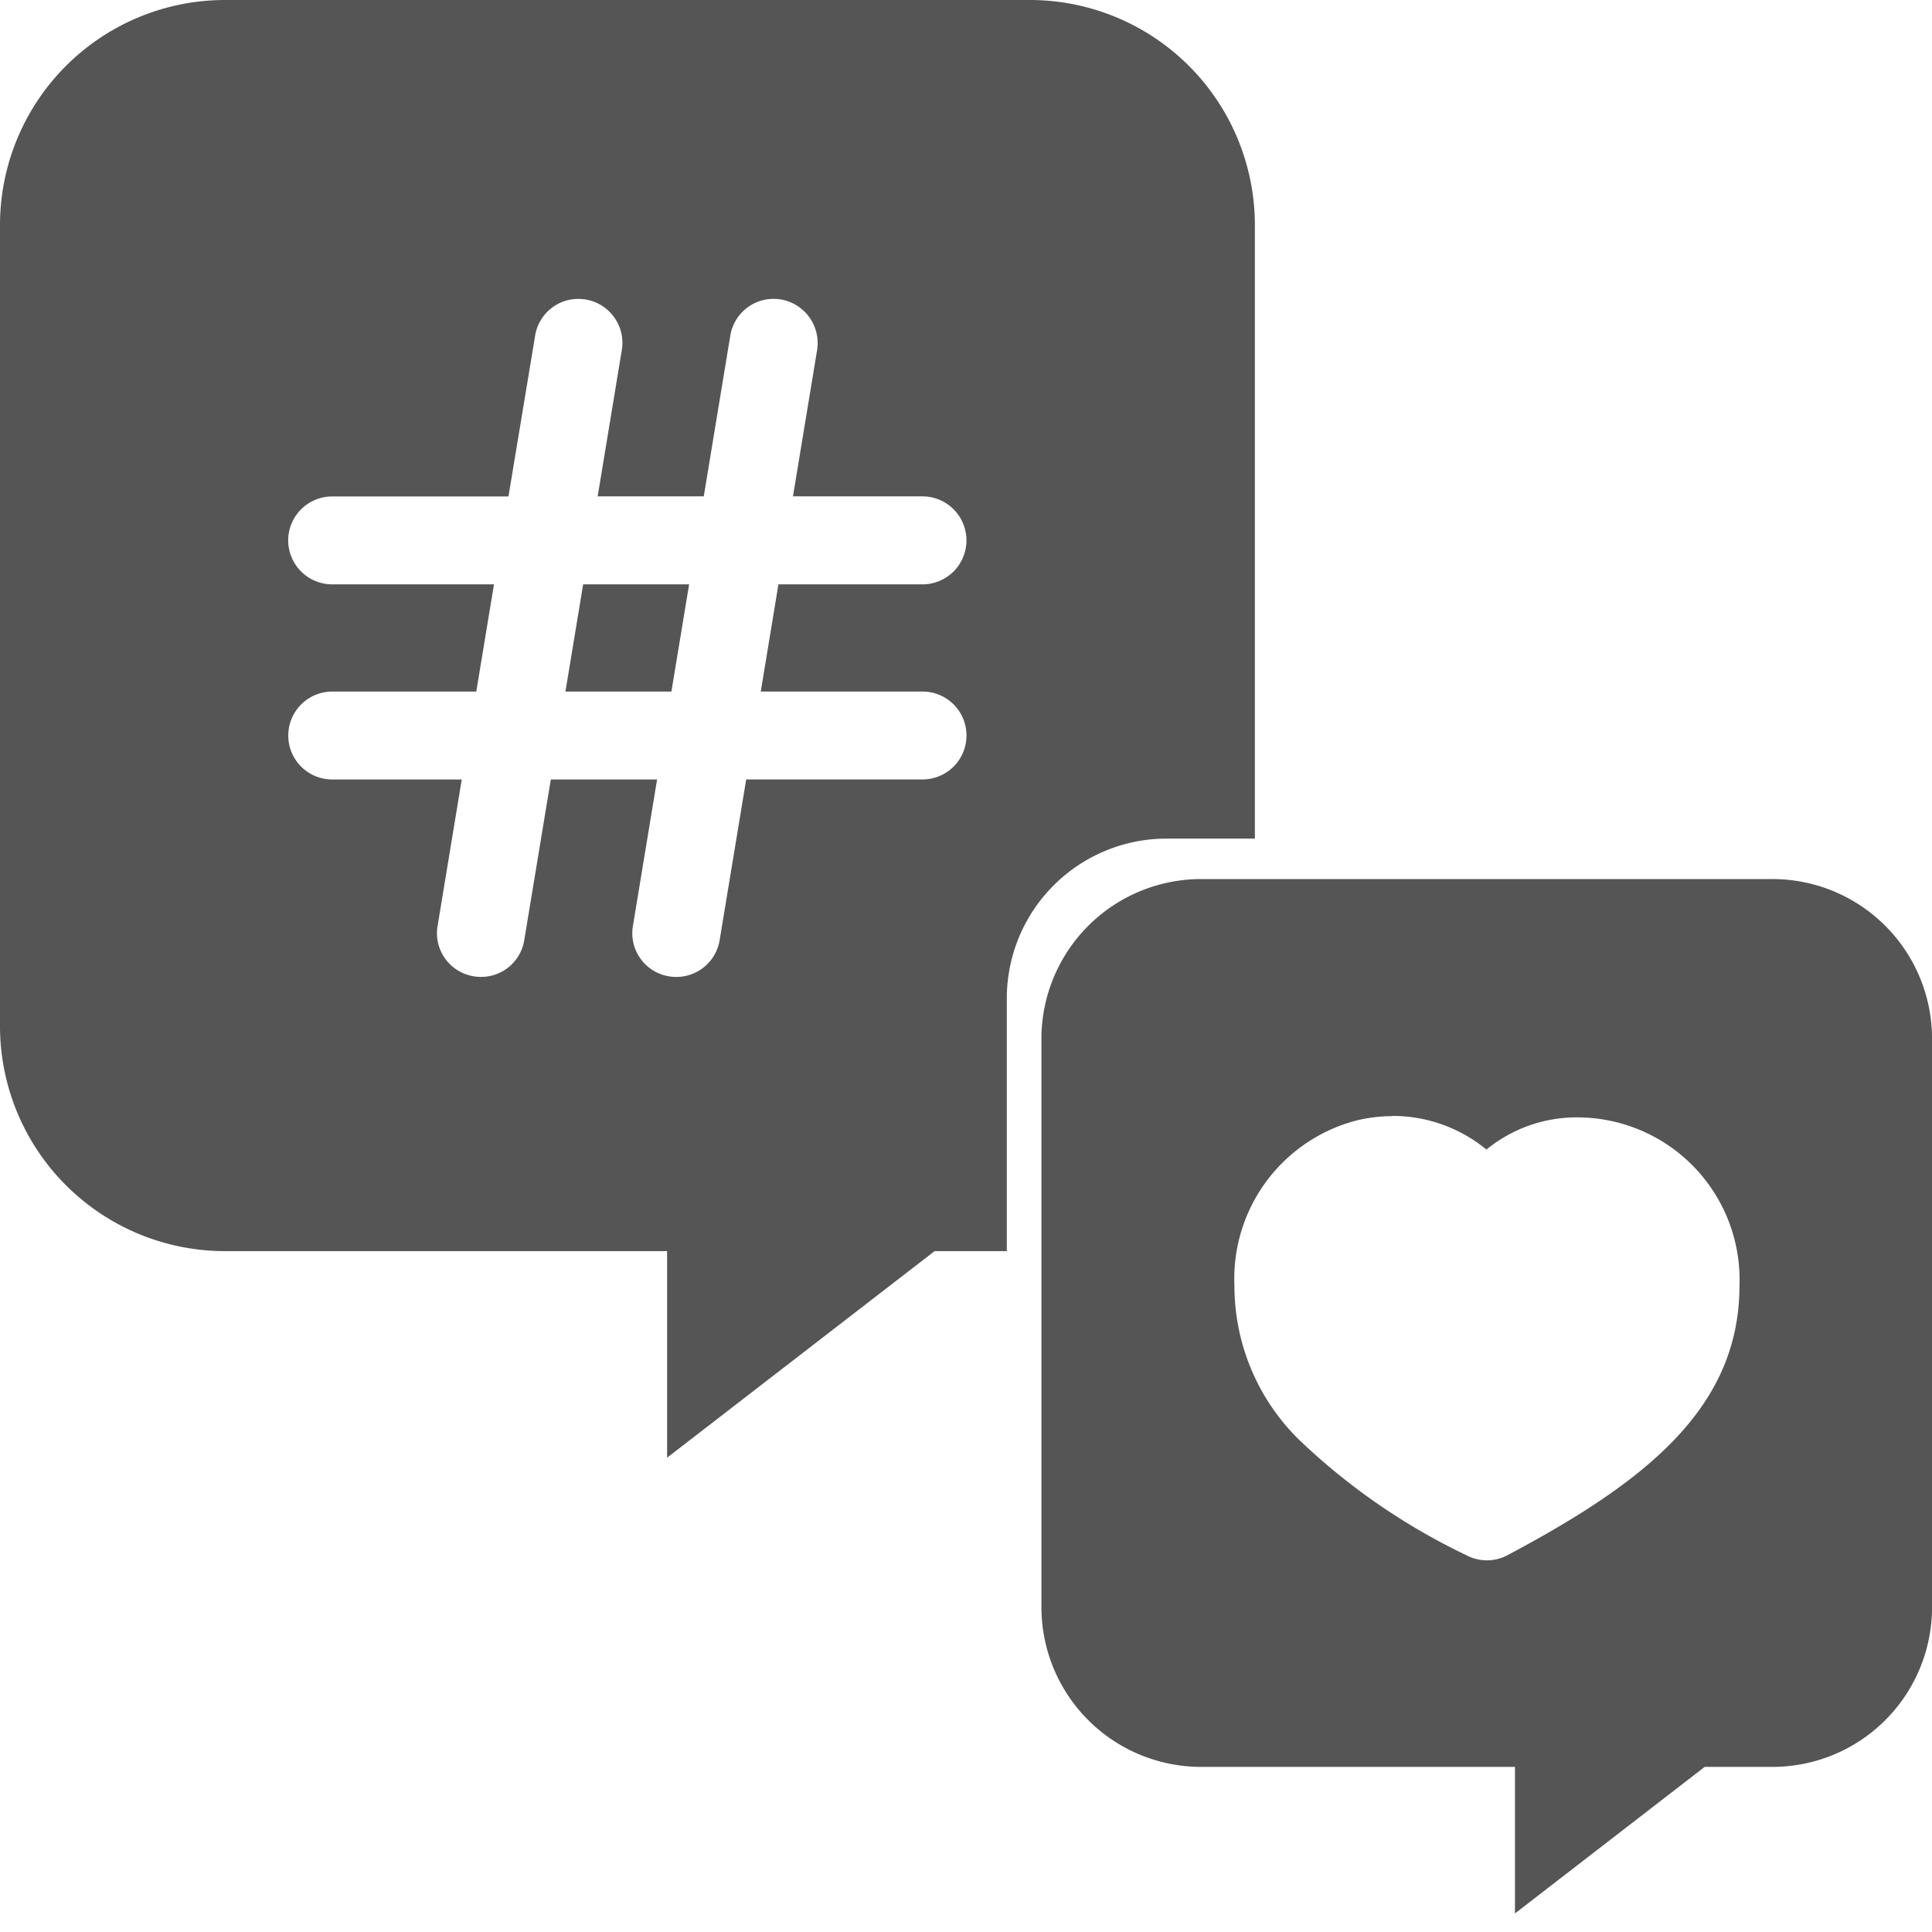 <svg xmlns="http://www.w3.org/2000/svg" width="48" height="48" viewBox="0 0 48 48">
    <defs>
        <clipPath id="t0fpolonja">
            <path data-name="Rectangle 7705" d="M0 0h48v48H0z"/>
        </clipPath>
    </defs>
    <g data-name="05_social" style="clip-path:url(#t0fpolonja)">
        <path data-name="Exclusion 4" d="M-10897.265 8499.187v-5.132h-10.98a5.591 5.591 0 0 1-5.594-5.576v-19.93a5.593 5.593 0 0 1 5.595-5.578h19.99a5.592 5.592 0 0 1 5.592 5.578v15.257h-2.191a3.97 3.97 0 0 0-3.972 3.958v6.291h-1.794l-6.643 5.129zm-2.884-16.85h2.635l-.6 3.638a1.076 1.076 0 0 0 .188.813 1.08 1.08 0 0 0 .711.44 1.079 1.079 0 0 0 .177.015 1.09 1.09 0 0 0 1.078-.914l.66-3.993h4.382a1.091 1.091 0 0 0 1.091-1.091 1.09 1.09 0 0 0-1.091-1.092h-4.02l.439-2.664h3.58a1.092 1.092 0 0 0 1.091-1.092 1.093 1.093 0 0 0-1.091-1.094h-3.219l.6-3.636a1.1 1.1 0 0 0-.9-1.256 1.106 1.106 0 0 0-.18-.015 1.089 1.089 0 0 0-1.077.914l-.659 3.992h-2.636l.6-3.636a1.085 1.085 0 0 0-.191-.813 1.089 1.089 0 0 0-.708-.441 1.241 1.241 0 0 0-.181-.015 1.086 1.086 0 0 0-1.074.914l-.662 3.994h-4.38a1.093 1.093 0 0 0-1.093 1.092 1.094 1.094 0 0 0 1.093 1.092h4.02l-.44 2.664h-3.579a1.092 1.092 0 0 0-1.092 1.092 1.092 1.092 0 0 0 1.092 1.092h3.218l-.6 3.638a1.078 1.078 0 0 0 .188.813 1.086 1.086 0 0 0 .71.439 1.017 1.017 0 0 0 .181.015 1.085 1.085 0 0 0 1.074-.914l.66-3.992zm2.993-2.184h-2.635l.44-2.664h2.633l-.44 2.664z" transform="translate(10913.839 -8462.971)" style="fill:#555"/>
        <path data-name="Exclusion 3" d="M-10902.074 8488.669v-3.641h-7.794a3.969 3.969 0 0 1-3.971-3.957v-14.143a3.969 3.969 0 0 1 3.971-3.958h14.186a3.966 3.966 0 0 1 3.97 3.958v14.143a3.966 3.966 0 0 1-3.97 3.957h-1.679zm-3.042-19.809a3.819 3.819 0 0 0-.9.109 4.061 4.061 0 0 0-3.028 4.1 5.356 5.356 0 0 0 1.612 3.837 15.969 15.969 0 0 0 4.149 2.862 1.088 1.088 0 0 0 .511.128 1.089 1.089 0 0 0 .512-.128c3.459-1.834 5.764-3.676 5.764-6.7a4.034 4.034 0 0 0-3.139-4.077 4.05 4.05 0 0 0-.868-.1 3.537 3.537 0 0 0-2.28.8 3.664 3.664 0 0 0-2.329-.836z" transform="translate(10939.713 -8441.13)" style="fill:#555"/>
    </g>
</svg>

